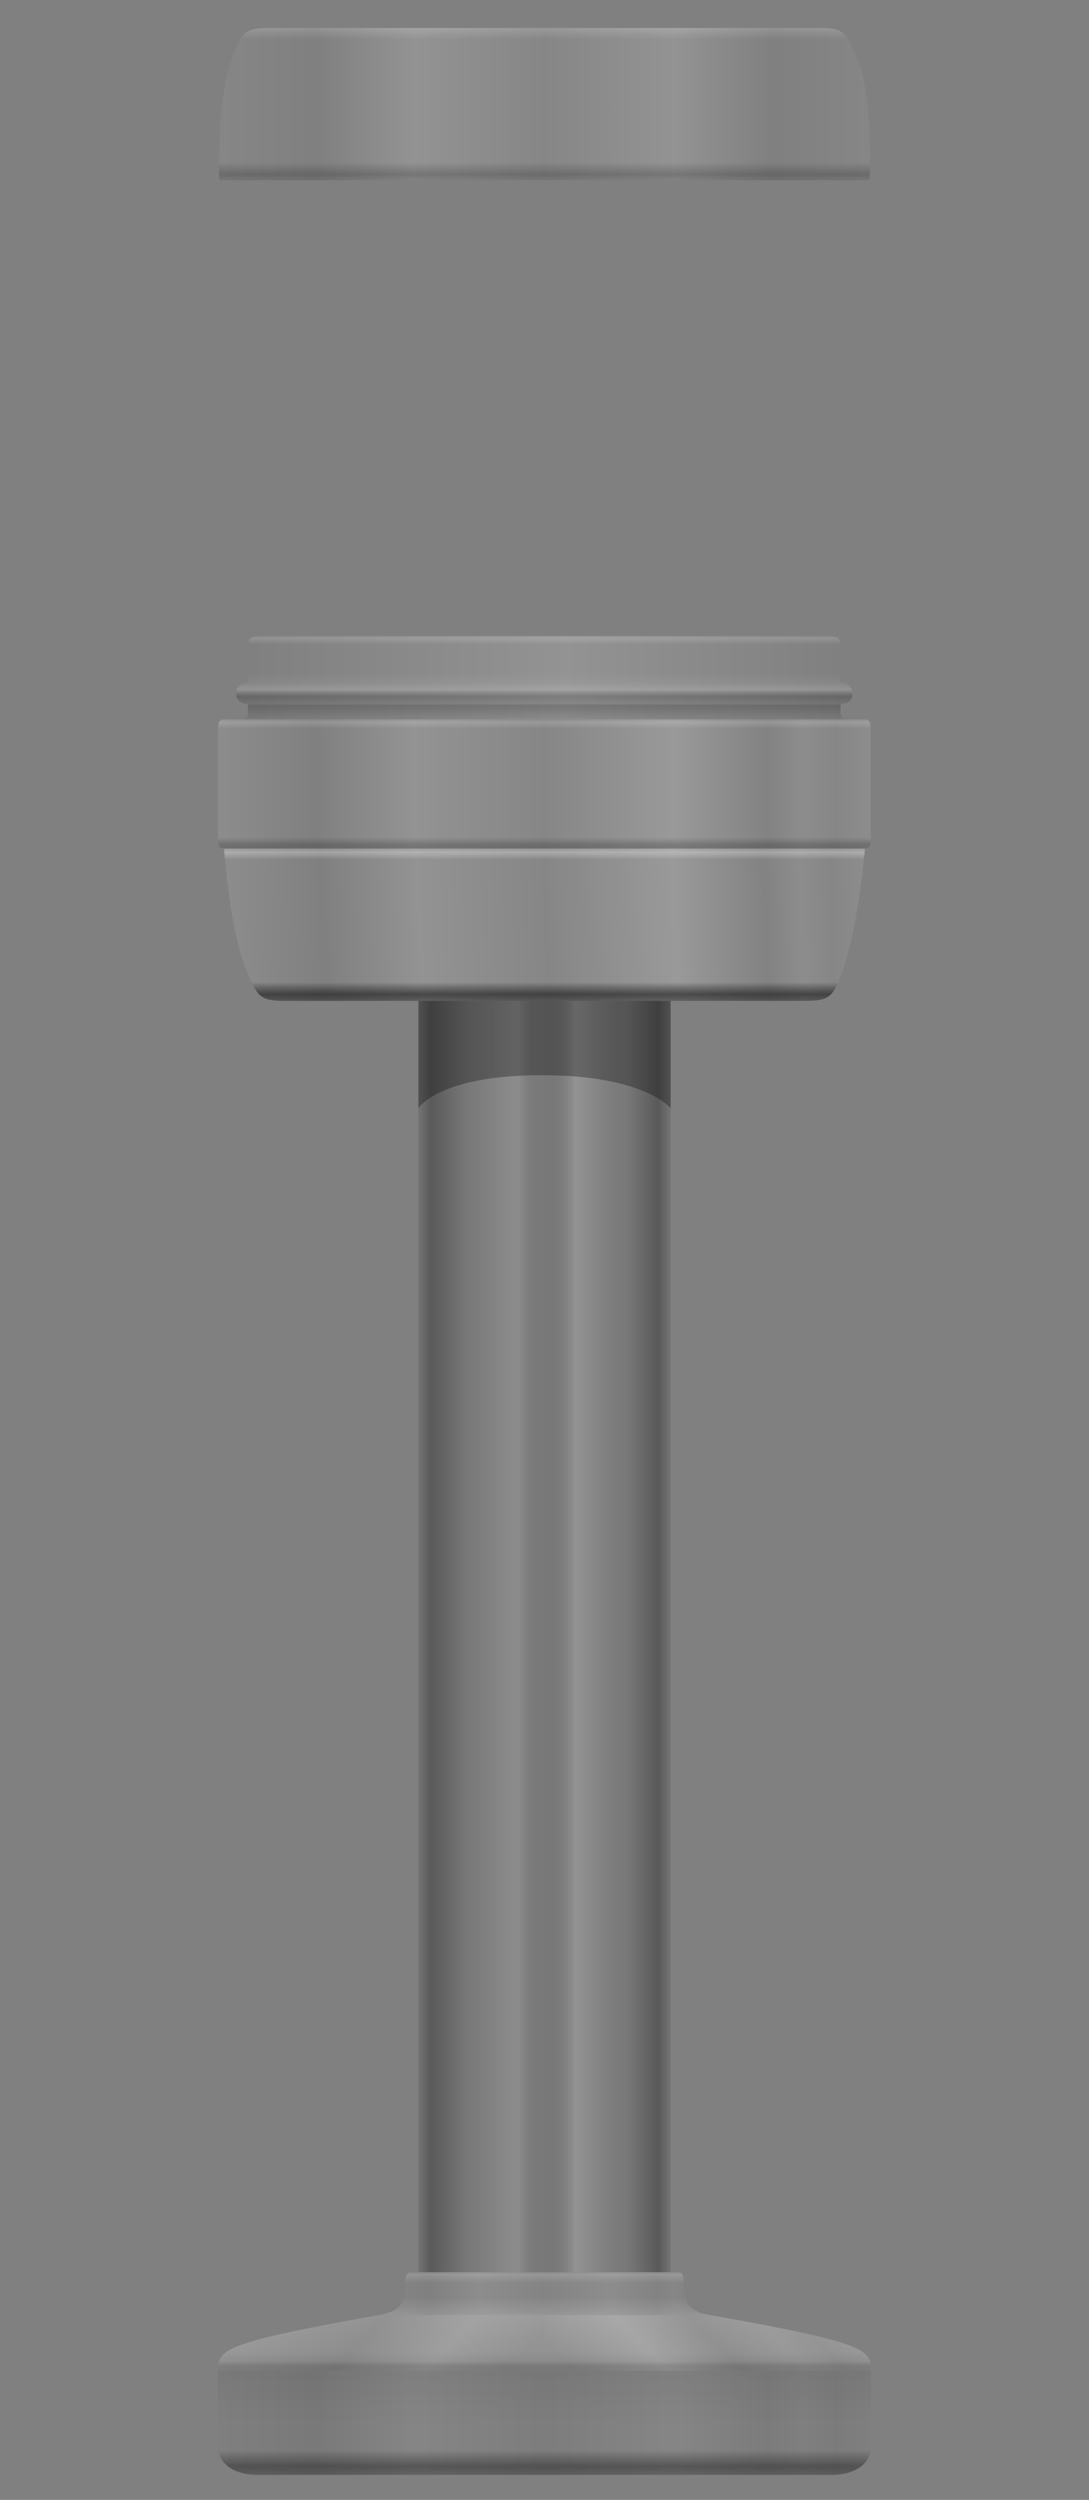 <svg version="1.2" baseProfile="tiny" id="EdgeSVG_SstjJ" x="0px" y="0px" width="43.52px" height="99.849px" viewBox="0 0 43.52 99.849" xmlns:xlink="http://www.w3.org/1999/xlink" xmlns="http://www.w3.org/2000/svg">
  <rect x="0" y="0" width="43.52" height="99.849" fill="#808080" stroke="none"/>
  <g id="Pole">
    <linearGradient id="SVGID_2_" gradientUnits="userSpaceOnUse" x1="16.722" y1="65.364" x2="26.8" y2="65.364">
      <stop offset="0" style="stop-color:#000000;stop-opacity:0.1"/>
      <stop offset="0.049" style="stop-color:#000000;stop-opacity:0.3"/>
      <stop offset="0.201" style="stop-color:#000000;stop-opacity:0.05"/>
      <stop offset="0.234" style="stop-color:#424242;stop-opacity:0.058"/>
      <stop offset="0.266" style="stop-color:#7B7B7B;stop-opacity:0.067"/>
      <stop offset="0.297" style="stop-color:#ABABAB;stop-opacity:0.074"/>
      <stop offset="0.326" style="stop-color:#CFCFCF;stop-opacity:0.082"/>
      <stop offset="0.353" style="stop-color:#EAEAEA;stop-opacity:0.089"/>
      <stop offset="0.377" style="stop-color:#F9F9F9;stop-opacity:0.095"/>
      <stop offset="0.396" style="stop-color:#FFFFFF;stop-opacity:0.1"/>
      <stop offset="0.4" style="stop-color:#F0F0F0;stop-opacity:0.098"/>
      <stop offset="0.414" style="stop-color:#B1B1B1;stop-opacity:0.09"/>
      <stop offset="0.428" style="stop-color:#7B7B7B;stop-opacity:0.083"/>
      <stop offset="0.442" style="stop-color:#4F4F4F;stop-opacity:0.075"/>
      <stop offset="0.455" style="stop-color:#2D2D2D;stop-opacity:0.068"/>
      <stop offset="0.467" style="stop-color:#141414;stop-opacity:0.061"/>
      <stop offset="0.478" style="stop-color:#050505;stop-opacity:0.055"/>
      <stop offset="0.488" style="stop-color:#000000;stop-opacity:0.05"/>
      <stop offset="0.504" style="stop-color:#040404;stop-opacity:0.062"/>
      <stop offset="0.521" style="stop-color:#111111;stop-opacity:0.074"/>
      <stop offset="0.538" style="stop-color:#252525;stop-opacity:0.087"/>
      <stop offset="0.555" style="stop-color:#434343;stop-opacity:0.1"/>
      <stop offset="0.572" style="stop-color:#686868;stop-opacity:0.113"/>
      <stop offset="0.59" style="stop-color:#969696;stop-opacity:0.126"/>
      <stop offset="0.607" style="stop-color:#CBCBCB;stop-opacity:0.139"/>
      <stop offset="0.622" style="stop-color:#FFFFFF;stop-opacity:0.15"/>
      <stop offset="0.639" style="stop-color:#F8F8F8;stop-opacity:0.141"/>
      <stop offset="0.666" style="stop-color:#E3E3E3;stop-opacity:0.128"/>
      <stop offset="0.697" style="stop-color:#C2C2C2;stop-opacity:0.113"/>
      <stop offset="0.733" style="stop-color:#949494;stop-opacity:0.095"/>
      <stop offset="0.772" style="stop-color:#585858;stop-opacity:0.075"/>
      <stop offset="0.814" style="stop-color:#111111;stop-opacity:0.055"/>
      <stop offset="0.823" style="stop-color:#000000;stop-opacity:0.05"/>
      <stop offset="0.951" style="stop-color:#000000;stop-opacity:0.3"/>
      <stop offset="1" style="stop-color:#000000;stop-opacity:0.1"/>
    </linearGradient>
    <rect x="16.722" y="39.976" style="fill:url(#SVGID_2_);" width="10.078" height="50.775"/>
    <linearGradient id="SVGID_3_" gradientUnits="userSpaceOnUse" x1="15.175" y1="91.606" x2="28.348" y2="91.606">
      <stop offset="0" style="stop-color:#FFFFFF;stop-opacity:0.05"/>
      <stop offset="0.15" style="stop-color:#FFFFFF;stop-opacity:0"/>
      <stop offset="0.3" style="stop-color:#FFFFFF;stop-opacity:0.1"/>
      <stop offset="0.5" style="stop-color:#FFFFFF;stop-opacity:0.03"/>
      <stop offset="0.7" style="stop-color:#FFFFFF;stop-opacity:0.1"/>
      <stop offset="0.842" style="stop-color:#FFFFFF;stop-opacity:0.02"/>
      <stop offset="0.896" style="stop-color:#FFFFFF;stop-opacity:0.05"/>
      <stop offset="0.945" style="stop-color:#FFFFFF;stop-opacity:0.02"/>
      <stop offset="1" style="stop-color:#FFFFFF;stop-opacity:0.05"/>
    </linearGradient>
    <path style="fill:url(#SVGID_3_);" d="M28.348,92.461H15.175c0.866-0.153,1.02-0.54,1.02-1.2c0-0.3,0.03-0.51,0.21-0.51h10.713&#xD;&#xA;&#x9;&#x9;&#x9;c0.18,0,0.21,0.21,0.21,0.51C27.328,91.921,27.482,92.308,28.348,92.461z"/>
    <linearGradient id="SVGID_4_" gradientUnits="userSpaceOnUse" x1="12.313" y1="90.656" x2="19.057" y2="97.4">
      <stop offset="0" style="stop-color:#FFFFFF;stop-opacity:0.1"/>
      <stop offset="0.372" style="stop-color:#FFFFFF;stop-opacity:0"/>
      <stop offset="0.64" style="stop-color:#FFFFFF;stop-opacity:0.15"/>
      <stop offset="0.884" style="stop-color:#FFFFFF;stop-opacity:0.05"/>
    </linearGradient>
    <path style="fill:url(#SVGID_4_);" d="M21.76,92.461v2.233H8.711c0-0.855,0.193-1.123,6.463-2.233H21.76z"/>
    <linearGradient id="SVGID_5_" gradientUnits="userSpaceOnUse" x1="24.464" y1="97.399" x2="31.209" y2="90.654">
      <stop offset="0.091" style="stop-color:#FFFFFF;stop-opacity:0.05"/>
      <stop offset="0.372" style="stop-color:#FFFFFF;stop-opacity:0.2"/>
      <stop offset="0.585" style="stop-color:#FFFFFF;stop-opacity:0.02"/>
      <stop offset="0.787" style="stop-color:#FFFFFF;stop-opacity:0.1"/>
      <stop offset="0.896" style="stop-color:#FFFFFF;stop-opacity:0.05"/>
      <stop offset="1" style="stop-color:#FFFFFF;stop-opacity:0.1"/>
    </linearGradient>
    <path style="fill:url(#SVGID_5_);" d="M34.812,94.695H21.76v-2.233h6.588C34.618,93.572,34.812,93.839,34.812,94.695z"/>
    <linearGradient id="SVGID_6_" gradientUnits="userSpaceOnUse" x1="8.711" y1="96.2" x2="34.812" y2="96.2">
      <stop offset="0" style="stop-color:#FFFFFF;stop-opacity:0.05"/>
      <stop offset="0.15" style="stop-color:#FFFFFF;stop-opacity:0"/>
      <stop offset="0.3" style="stop-color:#FFFFFF;stop-opacity:0.1"/>
      <stop offset="0.5" style="stop-color:#FFFFFF;stop-opacity:0.03"/>
      <stop offset="0.7" style="stop-color:#FFFFFF;stop-opacity:0.1"/>
      <stop offset="0.842" style="stop-color:#FFFFFF;stop-opacity:0.02"/>
      <stop offset="0.896" style="stop-color:#FFFFFF;stop-opacity:0.05"/>
      <stop offset="0.945" style="stop-color:#FFFFFF;stop-opacity:0.02"/>
      <stop offset="1" style="stop-color:#FFFFFF;stop-opacity:0.05"/>
    </linearGradient>
    <path style="fill:url(#SVGID_6_);" d="M34.812,94.695c0,0,0,2.347,0,3.009h-26.1c0-0.662,0-3.009,0-3.009H34.812z"/>
    <linearGradient id="SVGID_7_" gradientUnits="userSpaceOnUse" x1="8.711" y1="98.276" x2="34.812" y2="98.276">
      <stop offset="0" style="stop-color:#FFFFFF;stop-opacity:0.05"/>
      <stop offset="0.15" style="stop-color:#FFFFFF;stop-opacity:0"/>
      <stop offset="0.3" style="stop-color:#FFFFFF;stop-opacity:0.1"/>
      <stop offset="0.5" style="stop-color:#FFFFFF;stop-opacity:0.03"/>
      <stop offset="0.7" style="stop-color:#FFFFFF;stop-opacity:0.1"/>
      <stop offset="0.842" style="stop-color:#FFFFFF;stop-opacity:0.02"/>
      <stop offset="0.896" style="stop-color:#FFFFFF;stop-opacity:0.05"/>
      <stop offset="0.945" style="stop-color:#FFFFFF;stop-opacity:0.02"/>
      <stop offset="1" style="stop-color:#FFFFFF;stop-opacity:0.05"/>
    </linearGradient>
    <path style="fill:url(#SVGID_7_);" d="M34.812,97.704c0,0.664-0.603,1.146-1.567,1.146H10.279c-0.965,0-1.567-0.481-1.567-1.146&#xD;&#xA;&#x9;&#x9;&#x9;H34.812z"/>
    <linearGradient id="SVGID_8_" gradientUnits="userSpaceOnUse" x1="21.761" y1="90.751" x2="21.761" y2="98.849">
      <stop offset="0" style="stop-color:#FFFFFF;stop-opacity:0.05"/>
      <stop offset="0.012" style="stop-color:#FFFFFF;stop-opacity:0.15"/>
      <stop offset="0.055" style="stop-color:#FFFFFF;stop-opacity:0"/>
      <stop offset="0.064" style="stop-color:#FFFFFF;stop-opacity:0"/>
      <stop offset="0.122" style="stop-color:#FFFFFF;stop-opacity:0"/>
      <stop offset="0.22" style="stop-color:#FFFFFF;stop-opacity:0.15"/>
      <stop offset="0.396" style="stop-color:#FFFFFF;stop-opacity:0.1"/>
      <stop offset="0.463" style="stop-color:#FFFFFF;stop-opacity:0"/>
      <stop offset="0.768" style="stop-color:#FFFFFF;stop-opacity:0"/>
      <stop offset="0.778" style="stop-color:#F5F5F5;stop-opacity:0"/>
      <stop offset="0.794" style="stop-color:#D9D9D9;stop-opacity:0"/>
      <stop offset="0.815" style="stop-color:#ACACAC;stop-opacity:0"/>
      <stop offset="0.84" style="stop-color:#6E6E6E;stop-opacity:0"/>
      <stop offset="0.867" style="stop-color:#202020;stop-opacity:0"/>
      <stop offset="0.878" style="stop-color:#000000;stop-opacity:0"/>
      <stop offset="0.957" style="stop-color:#000000;stop-opacity:0.35"/>
      <stop offset="1" style="stop-color:#000000;stop-opacity:0.25"/>
    </linearGradient>
    <path style="fill:url(#SVGID_8_);" d="M27.118,90.751c0.18,0,0.21,0.21,0.21,0.51c0,0.66,0.153,1.047,1.02,1.2&#xD;&#xA;&#x9;&#x9;&#x9;c6.27,1.11,6.464,1.378,6.464,2.232c0,0,0,2.348,0,3.01c0,0.664-0.603,1.146-1.567,1.146H10.278c-0.964,0-1.567-0.481-1.567-1.146&#xD;&#xA;&#x9;&#x9;&#x9;c0-0.662,0-3.01,0-3.01c0-0.854,0.193-1.122,6.463-2.232c0.866-0.153,1.02-0.54,1.02-1.2c0-0.3,0.03-0.51,0.21-0.51&#xD;&#xA;&#x9;&#x9;&#x9;S26.938,90.751,27.118,90.751z"/>
    <linearGradient id="SVGID_9_" gradientUnits="userSpaceOnUse" x1="21.761" y1="90.751" x2="21.761" y2="98.849">
      <stop offset="0.439" style="stop-color:#000000;stop-opacity:0"/>
      <stop offset="0.463" style="stop-color:#000000;stop-opacity:0.1"/>
      <stop offset="0.768" style="stop-color:#000000;stop-opacity:0.05"/>
    </linearGradient>
    <path style="fill:url(#SVGID_9_);" d="M27.118,90.751c0.18,0,0.21,0.21,0.21,0.51c0,0.66,0.153,1.047,1.02,1.2&#xD;&#xA;&#x9;&#x9;&#x9;c6.27,1.11,6.464,1.378,6.464,2.232c0,0,0,2.348,0,3.01c0,0.664-0.603,1.146-1.567,1.146H10.278c-0.964,0-1.567-0.481-1.567-1.146&#xD;&#xA;&#x9;&#x9;&#x9;c0-0.662,0-3.01,0-3.01c0-0.854,0.193-1.122,6.463-2.232c0.866-0.153,1.02-0.54,1.02-1.2c0-0.3,0.03-0.51,0.21-0.51&#xD;&#xA;&#x9;&#x9;&#x9;S26.938,90.751,27.118,90.751z"/>
    <linearGradient id="SVGID_10_" gradientUnits="userSpaceOnUse" x1="9.071" y1="37.336" x2="34.658" y2="36.443">
      <stop offset="0" style="stop-color:#FFFFFF;stop-opacity:0.1"/>
      <stop offset="0.15" style="stop-color:#FFFFFF;stop-opacity:0"/>
      <stop offset="0.3" style="stop-color:#FFFFFF;stop-opacity:0.15"/>
      <stop offset="0.5" style="stop-color:#FFFFFF;stop-opacity:0.05"/>
      <stop offset="0.7" style="stop-color:#FFFFFF;stop-opacity:0.2"/>
      <stop offset="0.842" style="stop-color:#FFFFFF;stop-opacity:0.02"/>
      <stop offset="0.896" style="stop-color:#FFFFFF;stop-opacity:0.1"/>
      <stop offset="0.945" style="stop-color:#FFFFFF;stop-opacity:0.05"/>
      <stop offset="1" style="stop-color:#FFFFFF;stop-opacity:0.1"/>
    </linearGradient>
    <path style="fill:url(#SVGID_10_);" d="M21.761,33.891H8.951c0,0,0.223,3.182,0.847,4.726c0.487,1.207,0.561,1.359,1.6,1.359&#xD;&#xA;&#x9;&#x9;&#x9;h10.364h10.362c1.039,0,1.183-0.126,1.6-1.359c0.582-1.724,0.846-4.726,0.846-4.726H21.761z"/>
    <linearGradient id="SVGID_11_" gradientUnits="userSpaceOnUse" x1="21.76" y1="33.891" x2="21.76" y2="39.977">
      <stop offset="0" style="stop-color:#FFFFFF;stop-opacity:0.05"/>
      <stop offset="0.024" style="stop-color:#FFFFFF;stop-opacity:0.15"/>
      <stop offset="0.073" style="stop-color:#FFFFFF;stop-opacity:0"/>
      <stop offset="0.171" style="stop-color:#FFFFFF;stop-opacity:0"/>
      <stop offset="0.768" style="stop-color:#FFFFFF;stop-opacity:0"/>
      <stop offset="0.778" style="stop-color:#F5F5F5;stop-opacity:0"/>
      <stop offset="0.794" style="stop-color:#D9D9D9;stop-opacity:0"/>
      <stop offset="0.815" style="stop-color:#ACACAC;stop-opacity:0"/>
      <stop offset="0.84" style="stop-color:#6E6E6E;stop-opacity:0"/>
      <stop offset="0.867" style="stop-color:#202020;stop-opacity:0"/>
      <stop offset="0.878" style="stop-color:#000000;stop-opacity:0"/>
      <stop offset="0.957" style="stop-color:#000000;stop-opacity:0.3"/>
      <stop offset="1" style="stop-color:#000000;stop-opacity:0.2"/>
    </linearGradient>
    <path style="fill:url(#SVGID_11_);" d="M32.123,39.977c1.04,0,1.184-0.127,1.6-1.36c0.586-1.734,0.846-4.726,0.846-4.726H8.951&#xD;&#xA;&#x9;&#x9;&#x9;c0,0,0.223,3.182,0.847,4.726c0.488,1.207,0.56,1.36,1.6,1.36S31.083,39.977,32.123,39.977z"/>
    <linearGradient id="SVGID_12_" gradientUnits="userSpaceOnUse" x1="16.72" y1="42.12" x2="26.8" y2="42.12">
      <stop offset="0" style="stop-color:#000000;stop-opacity:0.3"/>
      <stop offset="1" style="stop-color:#000000;stop-opacity:0.3"/>
    </linearGradient>
    <path style="fill:url(#SVGID_12_);" d="M16.72,39.977v4.287c0,0,0.799-1.32,4.927-1.32c4.128,0,5.153,1.32,5.153,1.32v-4.288&#xD;&#xA;&#x9;&#x9;&#x9;L16.72,39.977z"/>
    <linearGradient id="SVGID_13_" gradientUnits="userSpaceOnUse" x1="21.76" y1="33.891" x2="21.76" y2="39.977">
      <stop offset="0" style="stop-color:#FFFFFF;stop-opacity:0.05"/>
      <stop offset="0.024" style="stop-color:#FFFFFF;stop-opacity:0.15"/>
      <stop offset="0.073" style="stop-color:#FFFFFF;stop-opacity:0"/>
      <stop offset="0.171" style="stop-color:#FFFFFF;stop-opacity:0"/>
      <stop offset="0.768" style="stop-color:#FFFFFF;stop-opacity:0"/>
      <stop offset="0.778" style="stop-color:#F5F5F5;stop-opacity:0"/>
      <stop offset="0.794" style="stop-color:#D9D9D9;stop-opacity:0"/>
      <stop offset="0.815" style="stop-color:#ACACAC;stop-opacity:0"/>
      <stop offset="0.84" style="stop-color:#6E6E6E;stop-opacity:0"/>
      <stop offset="0.867" style="stop-color:#202020;stop-opacity:0"/>
      <stop offset="0.878" style="stop-color:#000000;stop-opacity:0"/>
      <stop offset="0.957" style="stop-color:#000000;stop-opacity:0.3"/>
      <stop offset="1" style="stop-color:#000000;stop-opacity:0.2"/>
    </linearGradient>
    <path style="fill:url(#SVGID_13_);" d="M32.123,39.977c1.04,0,1.184-0.127,1.6-1.36c0.586-1.734,0.846-4.726,0.846-4.726H8.951&#xD;&#xA;&#x9;&#x9;&#x9;c0,0,0.223,3.182,0.847,4.726c0.488,1.207,0.56,1.36,1.6,1.36S31.083,39.977,32.123,39.977z"/>
  </g>
  <g id="Light_1_Bottom_Cap">
    <linearGradient id="SVGID_14_" gradientUnits="userSpaceOnUse" x1="8.702" y1="31.311" x2="34.803" y2="31.311">
      <stop offset="0" style="stop-color:#FFFFFF;stop-opacity:0.1"/>
      <stop offset="0.15" style="stop-color:#FFFFFF;stop-opacity:0"/>
      <stop offset="0.3" style="stop-color:#FFFFFF;stop-opacity:0.15"/>
      <stop offset="0.5" style="stop-color:#FFFFFF;stop-opacity:0.05"/>
      <stop offset="0.7" style="stop-color:#FFFFFF;stop-opacity:0.2"/>
      <stop offset="0.842" style="stop-color:#FFFFFF;stop-opacity:0.02"/>
      <stop offset="0.896" style="stop-color:#FFFFFF;stop-opacity:0.1"/>
      <stop offset="0.945" style="stop-color:#FFFFFF;stop-opacity:0.05"/>
      <stop offset="1" style="stop-color:#FFFFFF;stop-opacity:0.1"/>
    </linearGradient>
    <path style="fill:url(#SVGID_14_);" d="M34.803,29.332c0-0.362,0-0.601-0.241-0.601H8.944c-0.242,0-0.242,0.239-0.242,0.601v3.958&#xD;&#xA;&#x9;&#x9;&#x9;c0,0.362,0,0.6,0.242,0.6h25.618c0.241,0,0.241-0.237,0.241-0.6V29.332z"/>
    <linearGradient id="SVGID_15_" gradientUnits="userSpaceOnUse" x1="21.752" y1="28.731" x2="21.752" y2="33.891">
      <stop offset="0" style="stop-color:#FFFFFF;stop-opacity:0.05"/>
      <stop offset="0.024" style="stop-color:#FFFFFF;stop-opacity:0.15"/>
      <stop offset="0.073" style="stop-color:#FFFFFF;stop-opacity:0"/>
      <stop offset="0.171" style="stop-color:#FFFFFF;stop-opacity:0"/>
      <stop offset="0.768" style="stop-color:#FFFFFF;stop-opacity:0"/>
      <stop offset="0.781" style="stop-color:#F5F5F5;stop-opacity:0"/>
      <stop offset="0.802" style="stop-color:#D9D9D9;stop-opacity:0"/>
      <stop offset="0.83" style="stop-color:#ACACAC;stop-opacity:0"/>
      <stop offset="0.863" style="stop-color:#6E6E6E;stop-opacity:0"/>
      <stop offset="0.9" style="stop-color:#202020;stop-opacity:0"/>
      <stop offset="0.915" style="stop-color:#000000;stop-opacity:0"/>
      <stop offset="0.97" style="stop-color:#000000;stop-opacity:0.2"/>
    </linearGradient>
    <path style="fill:url(#SVGID_15_);" d="M34.803,29.332c0-0.362,0-0.601-0.241-0.601H8.944c-0.242,0-0.242,0.239-0.242,0.601v3.958&#xD;&#xA;&#x9;&#x9;&#x9;c0,0.362,0,0.6,0.242,0.6h25.618c0.241,0,0.241-0.237,0.241-0.6V29.332z"/>
    <linearGradient id="SVGID_16_" gradientUnits="userSpaceOnUse" x1="9.852" y1="26.339" x2="33.654" y2="26.339">
      <stop offset="0" style="stop-color:#FFFFFF;stop-opacity:0"/>
      <stop offset="0.537" style="stop-color:#FFFFFF;stop-opacity:0.15"/>
      <stop offset="1" style="stop-color:#FFFFFF;stop-opacity:0"/>
    </linearGradient>
    <path style="fill:url(#SVGID_16_);" d="M33.654,27.275H9.852c0,0,0.062-0.002,0.062-0.086v-1.386c0-0.24,0.08-0.401,0.399-0.401&#xD;&#xA;&#x9;&#x9;&#x9;h22.88c0.32,0,0.4,0.161,0.4,0.401v1.386C33.593,27.275,33.654,27.275,33.654,27.275z"/>
    <linearGradient id="SVGID_17_" gradientUnits="userSpaceOnUse" x1="21.752" y1="25.402" x2="21.752" y2="27.275">
      <stop offset="0" style="stop-color:#FFFFFF;stop-opacity:0.05"/>
      <stop offset="0.049" style="stop-color:#FFFFFF;stop-opacity:0.15"/>
      <stop offset="0.183" style="stop-color:#FFFFFF;stop-opacity:0"/>
      <stop offset="0.267" style="stop-color:#FFFFFF;stop-opacity:0"/>
      <stop offset="0.774" style="stop-color:#FFFFFF;stop-opacity:0"/>
      <stop offset="0.968" style="stop-color:#FFFFFF;stop-opacity:0.043"/>
      <stop offset="1" style="stop-color:#FFFFFF;stop-opacity:0.05"/>
    </linearGradient>
    <path style="fill:url(#SVGID_17_);" d="M33.654,27.275H9.852c0,0,0.062-0.002,0.062-0.086v-1.386c0-0.24,0.08-0.401,0.399-0.401&#xD;&#xA;&#x9;&#x9;&#x9;h22.88c0.32,0,0.4,0.161,0.4,0.401v1.386C33.593,27.275,33.654,27.275,33.654,27.275z"/>
    <linearGradient id="SVGID_18_" gradientUnits="userSpaceOnUse" x1="9.519" y1="28.423" x2="33.759" y2="28.423">
      <stop offset="0" style="stop-color:#FFFFFF;stop-opacity:0"/>
      <stop offset="0.537" style="stop-color:#FFFFFF;stop-opacity:0.15"/>
      <stop offset="1" style="stop-color:#FFFFFF;stop-opacity:0"/>
    </linearGradient>
    <path style="fill:url(#SVGID_18_);" d="M33.759,28.731H9.519c0.16,0,0.28-0.048,0.28-0.288v-0.241&#xD;&#xA;&#x9;&#x9;&#x9;c0-0.081-0.062-0.086-0.062-0.086H33.54c0,0-0.061,0.003-0.061,0.086v0.241C33.479,28.683,33.598,28.731,33.759,28.731z"/>
    <linearGradient id="SVGID_19_" gradientUnits="userSpaceOnUse" x1="21.752" y1="28.116" x2="21.752" y2="28.731">
      <stop offset="0" style="stop-color:#000000;stop-opacity:0.1"/>
      <stop offset="0.091" style="stop-color:#000000;stop-opacity:0.2"/>
      <stop offset="1" style="stop-color:#000000;stop-opacity:0.05"/>
    </linearGradient>
    <path style="fill:url(#SVGID_19_);" d="M33.873,28.731H9.632c0.16,0,0.28-0.048,0.28-0.288v-0.241&#xD;&#xA;&#x9;&#x9;&#x9;c0-0.081-0.062-0.086-0.062-0.086h23.802c0,0-0.061,0.003-0.061,0.086v0.241C33.592,28.683,33.711,28.731,33.873,28.731z"/>
    <linearGradient id="SVGID_20_" gradientUnits="userSpaceOnUse" x1="21.752" y1="27.275" x2="21.752" y2="28.116">
      <stop offset="0" style="stop-color:#FFFFFF;stop-opacity:0.05"/>
      <stop offset="0.267" style="stop-color:#FFFFFF;stop-opacity:0.136"/>
      <stop offset="0.311" style="stop-color:#FFFFFF;stop-opacity:0.15"/>
      <stop offset="0.353" style="stop-color:#D2D2D2;stop-opacity:0.156"/>
      <stop offset="0.417" style="stop-color:#939393;stop-opacity:0.165"/>
      <stop offset="0.479" style="stop-color:#5E5E5E;stop-opacity:0.174"/>
      <stop offset="0.536" style="stop-color:#363636;stop-opacity:0.182"/>
      <stop offset="0.588" style="stop-color:#181818;stop-opacity:0.189"/>
      <stop offset="0.632" style="stop-color:#060606;stop-opacity:0.195"/>
      <stop offset="0.665" style="stop-color:#000000;stop-opacity:0.2"/>
      <stop offset="1" style="stop-color:#000000;stop-opacity:0.1"/>
    </linearGradient>
    <path style="fill:url(#SVGID_20_);" d="M34.074,27.695c0,0.232-0.188,0.42-0.42,0.42H9.852c-0.231,0-0.42-0.188-0.42-0.42&#xD;&#xA;&#x9;&#x9;&#x9;c0-0.231,0.188-0.42,0.42-0.42h23.802C33.885,27.275,34.074,27.464,34.074,27.695z"/>
    <linearGradient id="SVGID_21_" gradientUnits="userSpaceOnUse" x1="9.432" y1="27.696" x2="34.074" y2="27.696">
      <stop offset="0" style="stop-color:#FFFFFF;stop-opacity:0"/>
      <stop offset="0.537" style="stop-color:#FFFFFF;stop-opacity:0.15"/>
      <stop offset="1" style="stop-color:#FFFFFF;stop-opacity:0"/>
    </linearGradient>
    <path style="fill:url(#SVGID_21_);" d="M34.074,27.695c0,0.232-0.188,0.42-0.42,0.42H9.852c-0.231,0-0.42-0.188-0.42-0.42&#xD;&#xA;&#x9;&#x9;&#x9;c0-0.231,0.188-0.42,0.42-0.42h23.802C33.885,27.275,34.074,27.464,34.074,27.695z"/>
  </g>
  <g id="TopCap">
    <linearGradient id="SVGID_22_" gradientUnits="userSpaceOnUse" x1="8.751" y1="4.159" x2="34.77" y2="4.159">
      <stop offset="3.400100e-004" style="stop-color:#FFFFFF;stop-opacity:0.05"/>
      <stop offset="0.15" style="stop-color:#FFFFFF;stop-opacity:0"/>
      <stop offset="0.3" style="stop-color:#FFFFFF;stop-opacity:0.15"/>
      <stop offset="0.5" style="stop-color:#FFFFFF;stop-opacity:0.05"/>
      <stop offset="0.7" style="stop-color:#FFFFFF;stop-opacity:0.15"/>
      <stop offset="0.85" style="stop-color:#FFFFFF;stop-opacity:0"/>
      <stop offset="1" style="stop-color:#FFFFFF;stop-opacity:0.05"/>
    </linearGradient>
    <path style="fill:url(#SVGID_22_);" d="M34.301,2.476c-0.487-1.207-0.561-1.359-1.6-1.359H21.752h-10.93&#xD;&#xA;&#x9;&#x9;&#x9;c-1.039,0-1.183,0.126-1.6,1.359C8.641,4.2,8.761,7.202,8.761,7.202h12.992h12.993C34.746,7.202,34.925,4.02,34.301,2.476z"/>
    <linearGradient id="SVGID_23_" gradientUnits="userSpaceOnUse" x1="21.76" y1="1.14" x2="21.76" y2="7.226">
      <stop offset="0" style="stop-color:#FFFFFF;stop-opacity:0.15"/>
      <stop offset="0.073" style="stop-color:#FFFFFF;stop-opacity:0"/>
      <stop offset="0.171" style="stop-color:#FFFFFF;stop-opacity:0"/>
      <stop offset="0.768" style="stop-color:#FFFFFF;stop-opacity:0"/>
      <stop offset="0.778" style="stop-color:#F5F5F5;stop-opacity:0"/>
      <stop offset="0.794" style="stop-color:#D9D9D9;stop-opacity:0"/>
      <stop offset="0.815" style="stop-color:#ACACAC;stop-opacity:0"/>
      <stop offset="0.84" style="stop-color:#6E6E6E;stop-opacity:0"/>
      <stop offset="0.867" style="stop-color:#202020;stop-opacity:0"/>
      <stop offset="0.878" style="stop-color:#000000;stop-opacity:0"/>
      <stop offset="0.957" style="stop-color:#000000;stop-opacity:0.2"/>
      <stop offset="1" style="stop-color:#000000;stop-opacity:0.1"/>
    </linearGradient>
    <path style="fill:url(#SVGID_23_);" d="M10.823,1.116c-1.04,0-1.184,0.127-1.6,1.36C8.637,4.21,8.761,7.202,8.761,7.202h25.985&#xD;&#xA;&#x9;&#x9;&#x9;c0,0,0.179-3.182-0.444-4.726c-0.488-1.207-0.56-1.36-1.6-1.36S11.863,1.116,10.823,1.116z"/>
  </g>
</svg>
